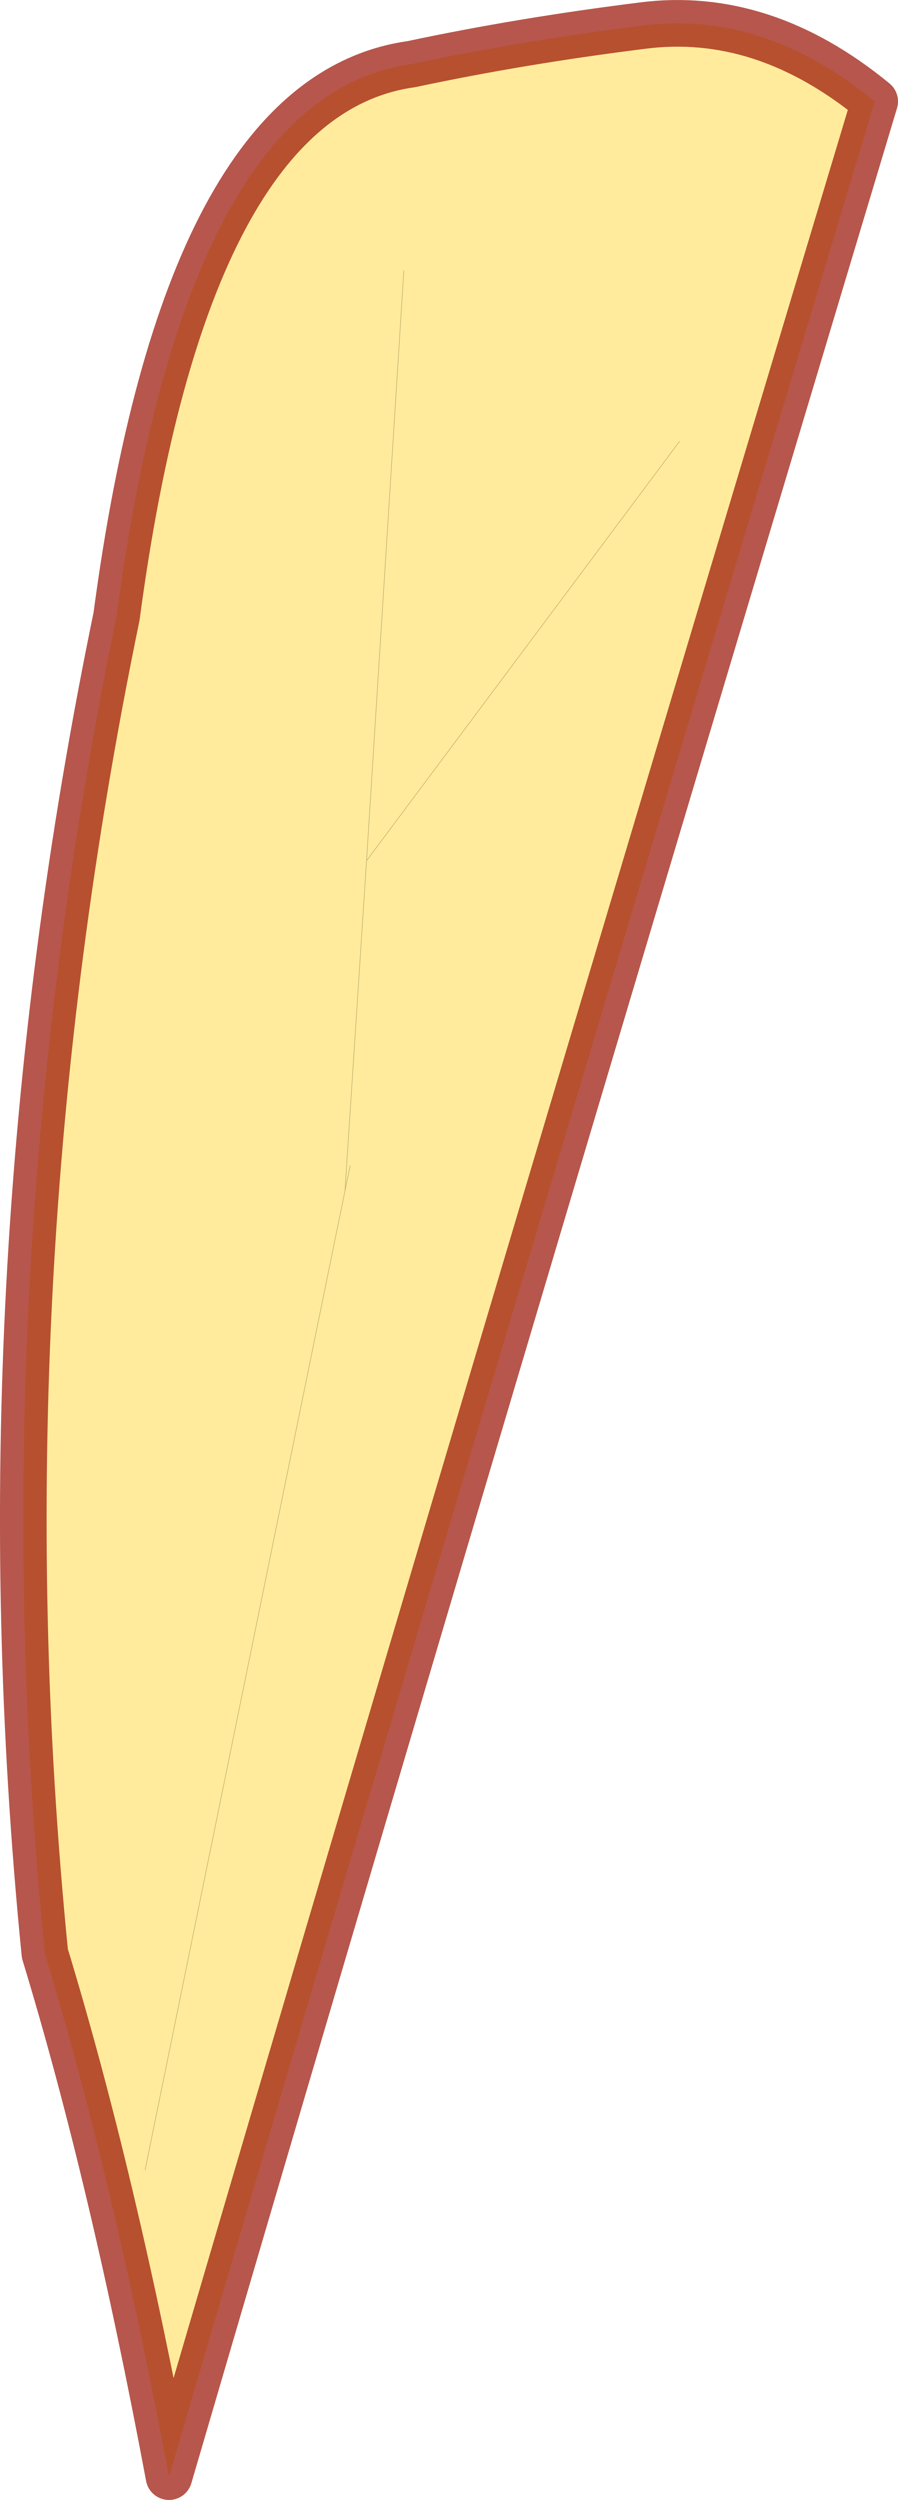 <?xml version="1.0" encoding="UTF-8" standalone="no"?>
<svg xmlns:xlink="http://www.w3.org/1999/xlink" height="214.35px" width="77.05px" xmlns="http://www.w3.org/2000/svg">
  <g transform="matrix(1.0, 0.0, 0.0, 1.0, -14.0, 3.85)">
    <path d="M48.65 19.35 L45.45 69.95 72.3 34.0 45.45 69.95 43.6 98.25 44.05 96.1 43.6 98.25 45.45 69.95 48.65 19.35 M49.3 1.65 Q58.7 -0.35 69.1 -1.65 79.5 -3.0 89.05 4.85 54.3 120.4 28.5 208.5 23.7 182.85 17.85 163.65 12.15 106.35 24.0 49.0 29.95 4.35 49.3 1.65 M43.6 98.25 L26.45 182.2 43.6 98.25" fill="#ffd52b" fill-opacity="0.471" fill-rule="evenodd" stroke="none"/>
    <path d="M72.3 34.0 L45.45 69.95 43.6 98.25 44.05 96.1 M45.45 69.95 L48.65 19.35 M26.45 182.2 L43.6 98.25" fill="none" stroke="#000000" stroke-linecap="round" stroke-linejoin="round" stroke-opacity="0.251" stroke-width="0.05"/>
    <path d="M49.3 1.65 Q58.7 -0.35 69.1 -1.65 79.5 -3.0 89.05 4.85 54.3 120.4 28.5 208.5 23.7 182.85 17.85 163.65 12.15 106.35 24.0 49.0 29.95 4.35 49.3 1.65 Z" fill="none" stroke="#990f00" stroke-linecap="round" stroke-linejoin="round" stroke-opacity="0.702" stroke-width="4.0"/>
  </g>
</svg>
